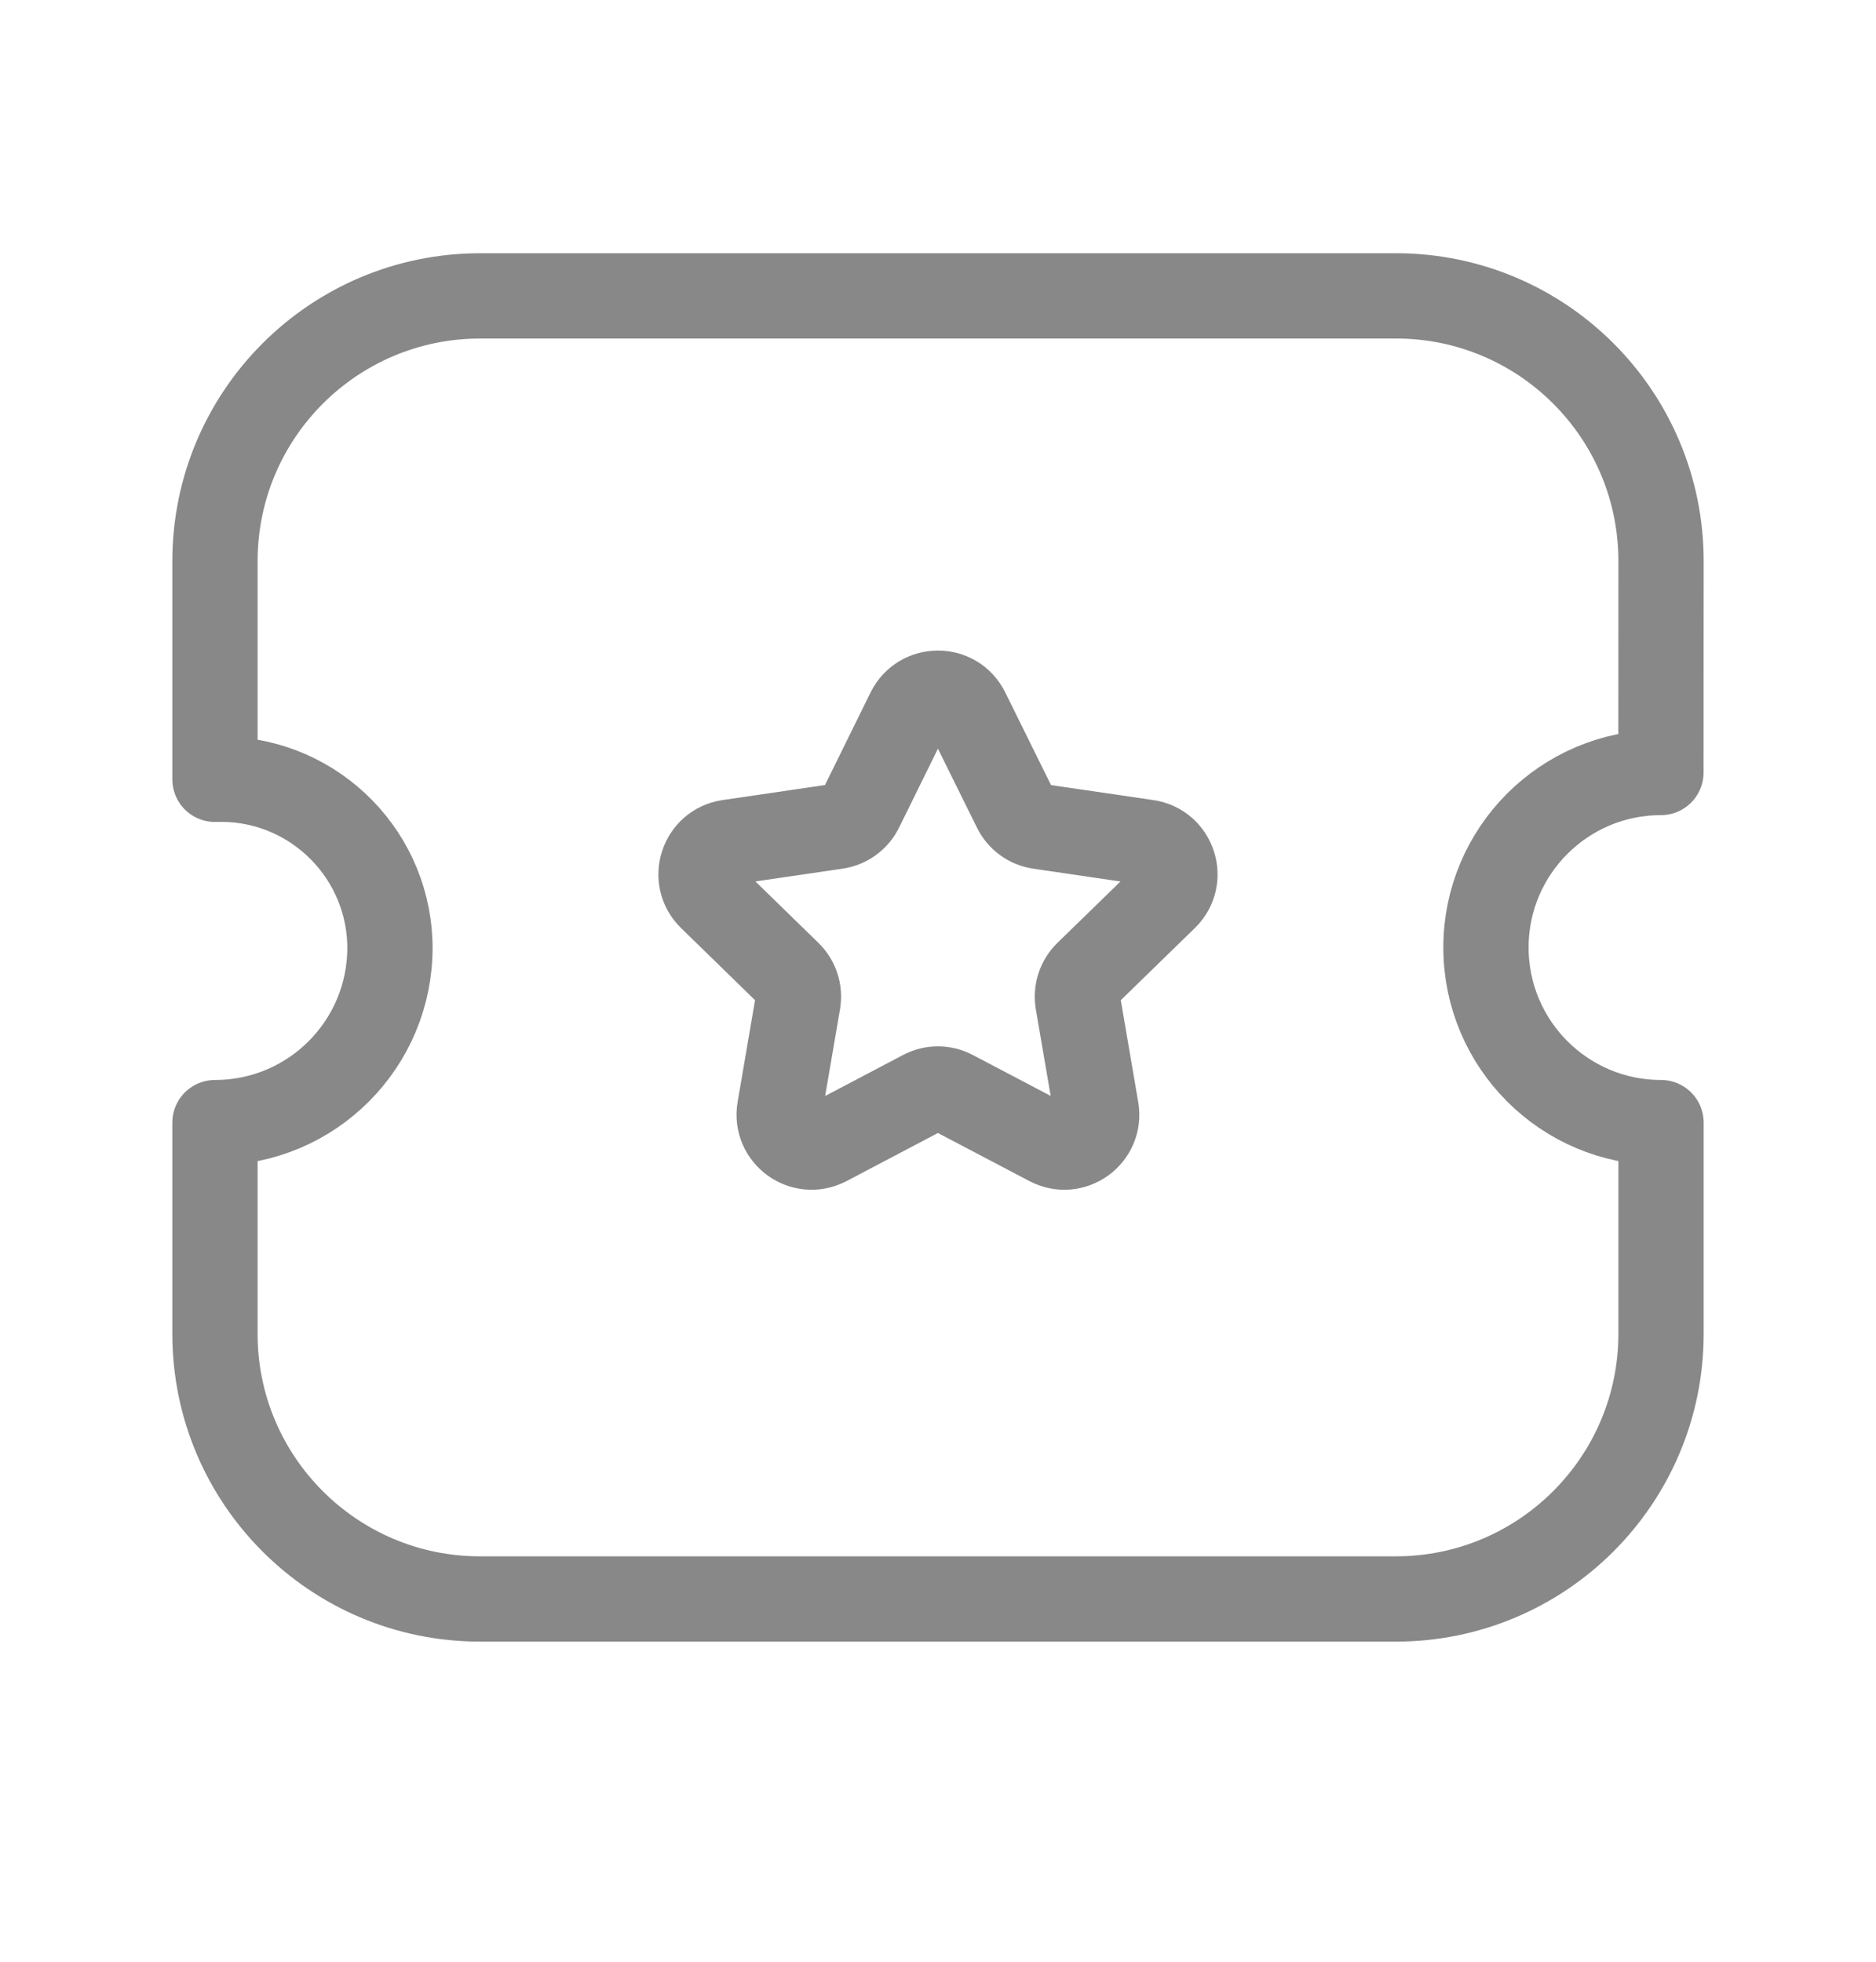 <svg width="22" height="23" viewBox="0 0 22 23" fill="none" xmlns="http://www.w3.org/2000/svg">
<g clip-path="url(#clip0_42_7217)">
<path fill-rule="evenodd" clip-rule="evenodd" d="M16.369 18.747C18.086 18.747 19.478 17.355 19.479 15.639V15.637V13.162C18.345 13.162 17.427 12.243 17.426 11.109C17.426 9.976 18.345 9.057 19.478 9.057L19.479 6.582C19.481 4.864 18.091 3.471 16.374 3.469H16.368H5.632C3.914 3.469 2.522 4.86 2.521 6.578V9.137C3.615 9.098 4.533 9.954 4.572 11.049C4.572 11.069 4.573 11.089 4.573 11.109C4.574 12.241 3.659 13.16 2.526 13.162H2.521V15.637C2.52 17.354 3.913 18.747 5.629 18.747H16.369Z" stroke="#888888" stroke-linecap="round" stroke-linejoin="round"/>
<path fill-rule="evenodd" clip-rule="evenodd" d="M11.34 8.339L11.905 9.482C11.96 9.594 12.066 9.672 12.19 9.69L13.452 9.875C13.765 9.92 13.889 10.304 13.663 10.523L12.75 11.412C12.66 11.499 12.62 11.624 12.64 11.748L12.855 13.004C12.909 13.315 12.583 13.551 12.305 13.405L11.176 12.812C11.065 12.753 10.933 12.753 10.822 12.812L9.695 13.405C9.415 13.551 9.09 13.315 9.143 13.004L9.358 11.748C9.379 11.624 9.338 11.499 9.248 11.412L8.336 10.523C8.111 10.304 8.235 9.92 8.546 9.875L9.808 9.69C9.932 9.672 10.04 9.594 10.095 9.482L10.658 8.339C10.798 8.057 11.201 8.057 11.34 8.339Z" stroke="#888888" stroke-linecap="round" stroke-linejoin="round"/>
</g>
<defs>
<clipPath id="clip0_42_7217">
<rect width="22" height="22" fill="white" transform="translate(0 0.031)"/>
</clipPath>
</defs>
</svg>
